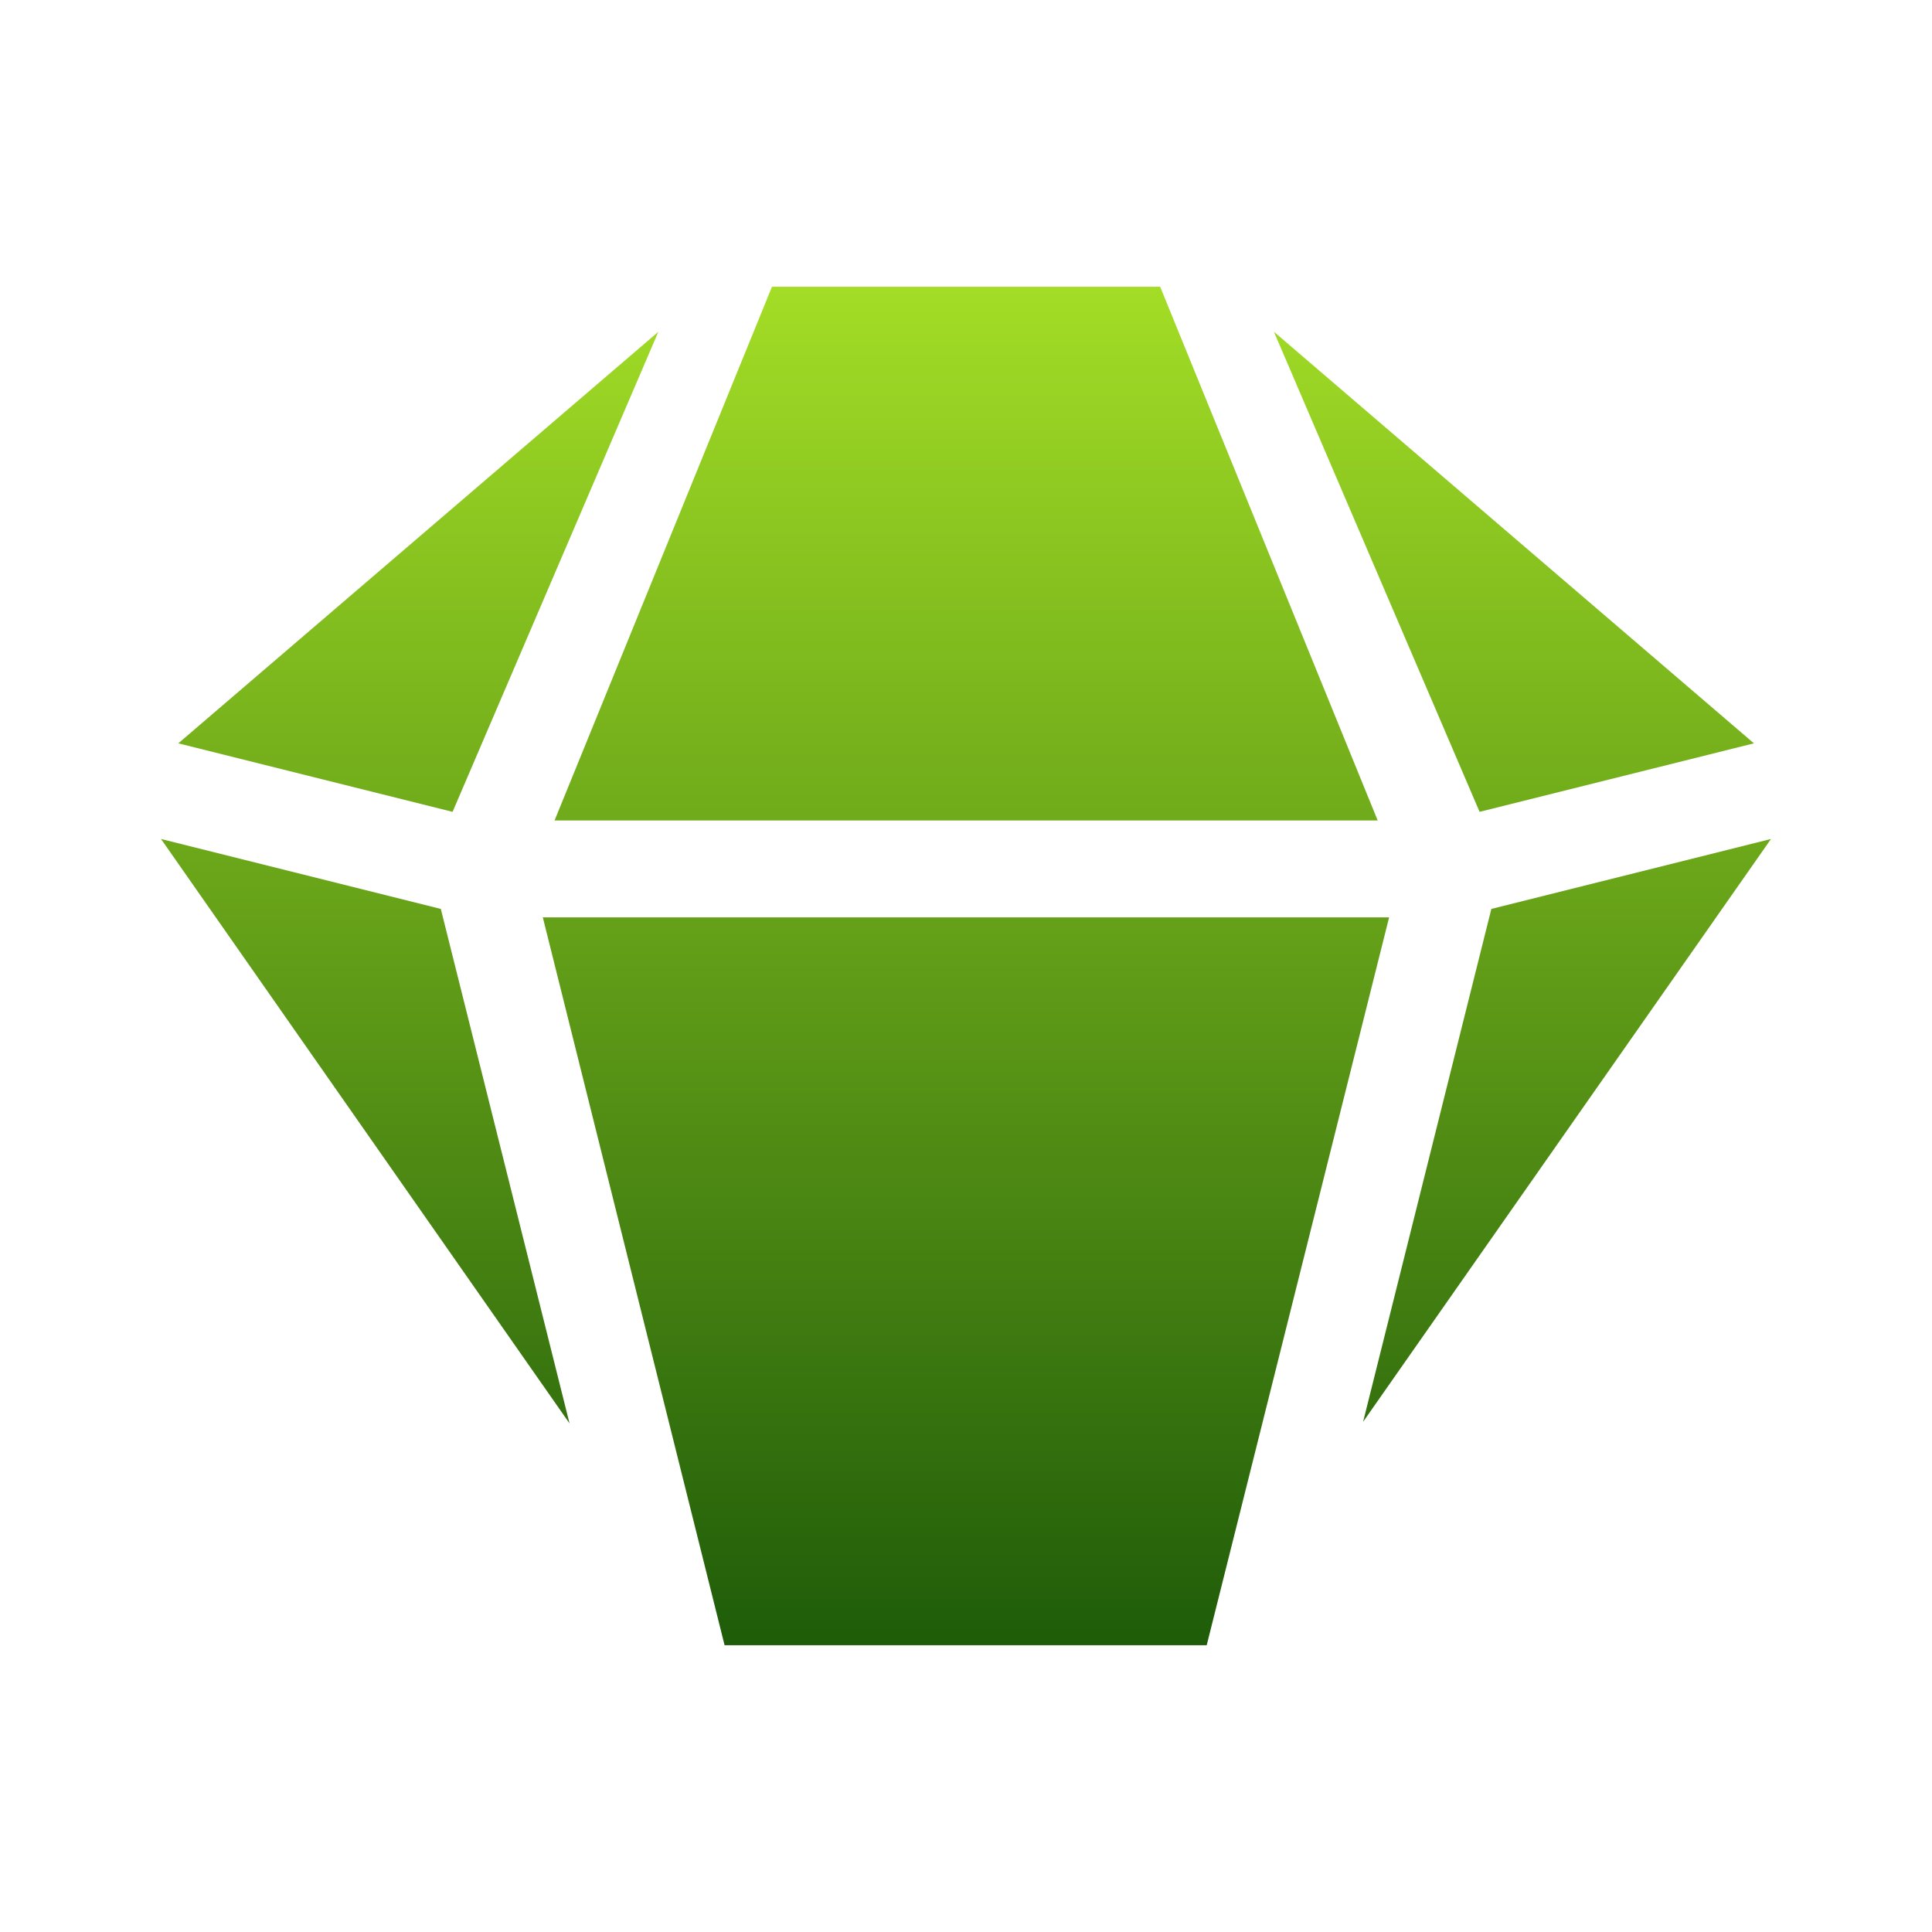 <svg width="24" height="24" viewBox="0 0 24 24" fill="none" xmlns="http://www.w3.org/2000/svg">
<path d="M21.788 9.234L18.38 10.085L15.825 4.121L21.788 9.234ZM9.59 3.562H14.412L17.114 10.192H6.889L9.59 3.562ZM8.178 4.122L5.622 10.085L2.215 9.234L8.178 4.122ZM2 10.422L5.476 11.291L7.075 17.682L2 10.422ZM14.99 20.438H9.001L6.743 11.396H17.256L14.99 20.438ZM18.526 11.291L22 10.422L16.933 17.662L18.526 11.291Z" fill="url(#paint0_linear_1467_3244)"/>
<defs>
<linearGradient id="paint0_linear_1467_3244" x1="12" y1="3.562" x2="12" y2="20.438" gradientUnits="userSpaceOnUse">
<stop stop-color="#A3DD26"/>
<stop offset="1" stop-color="#1F5C09"/>
</linearGradient>
</defs>
</svg>
